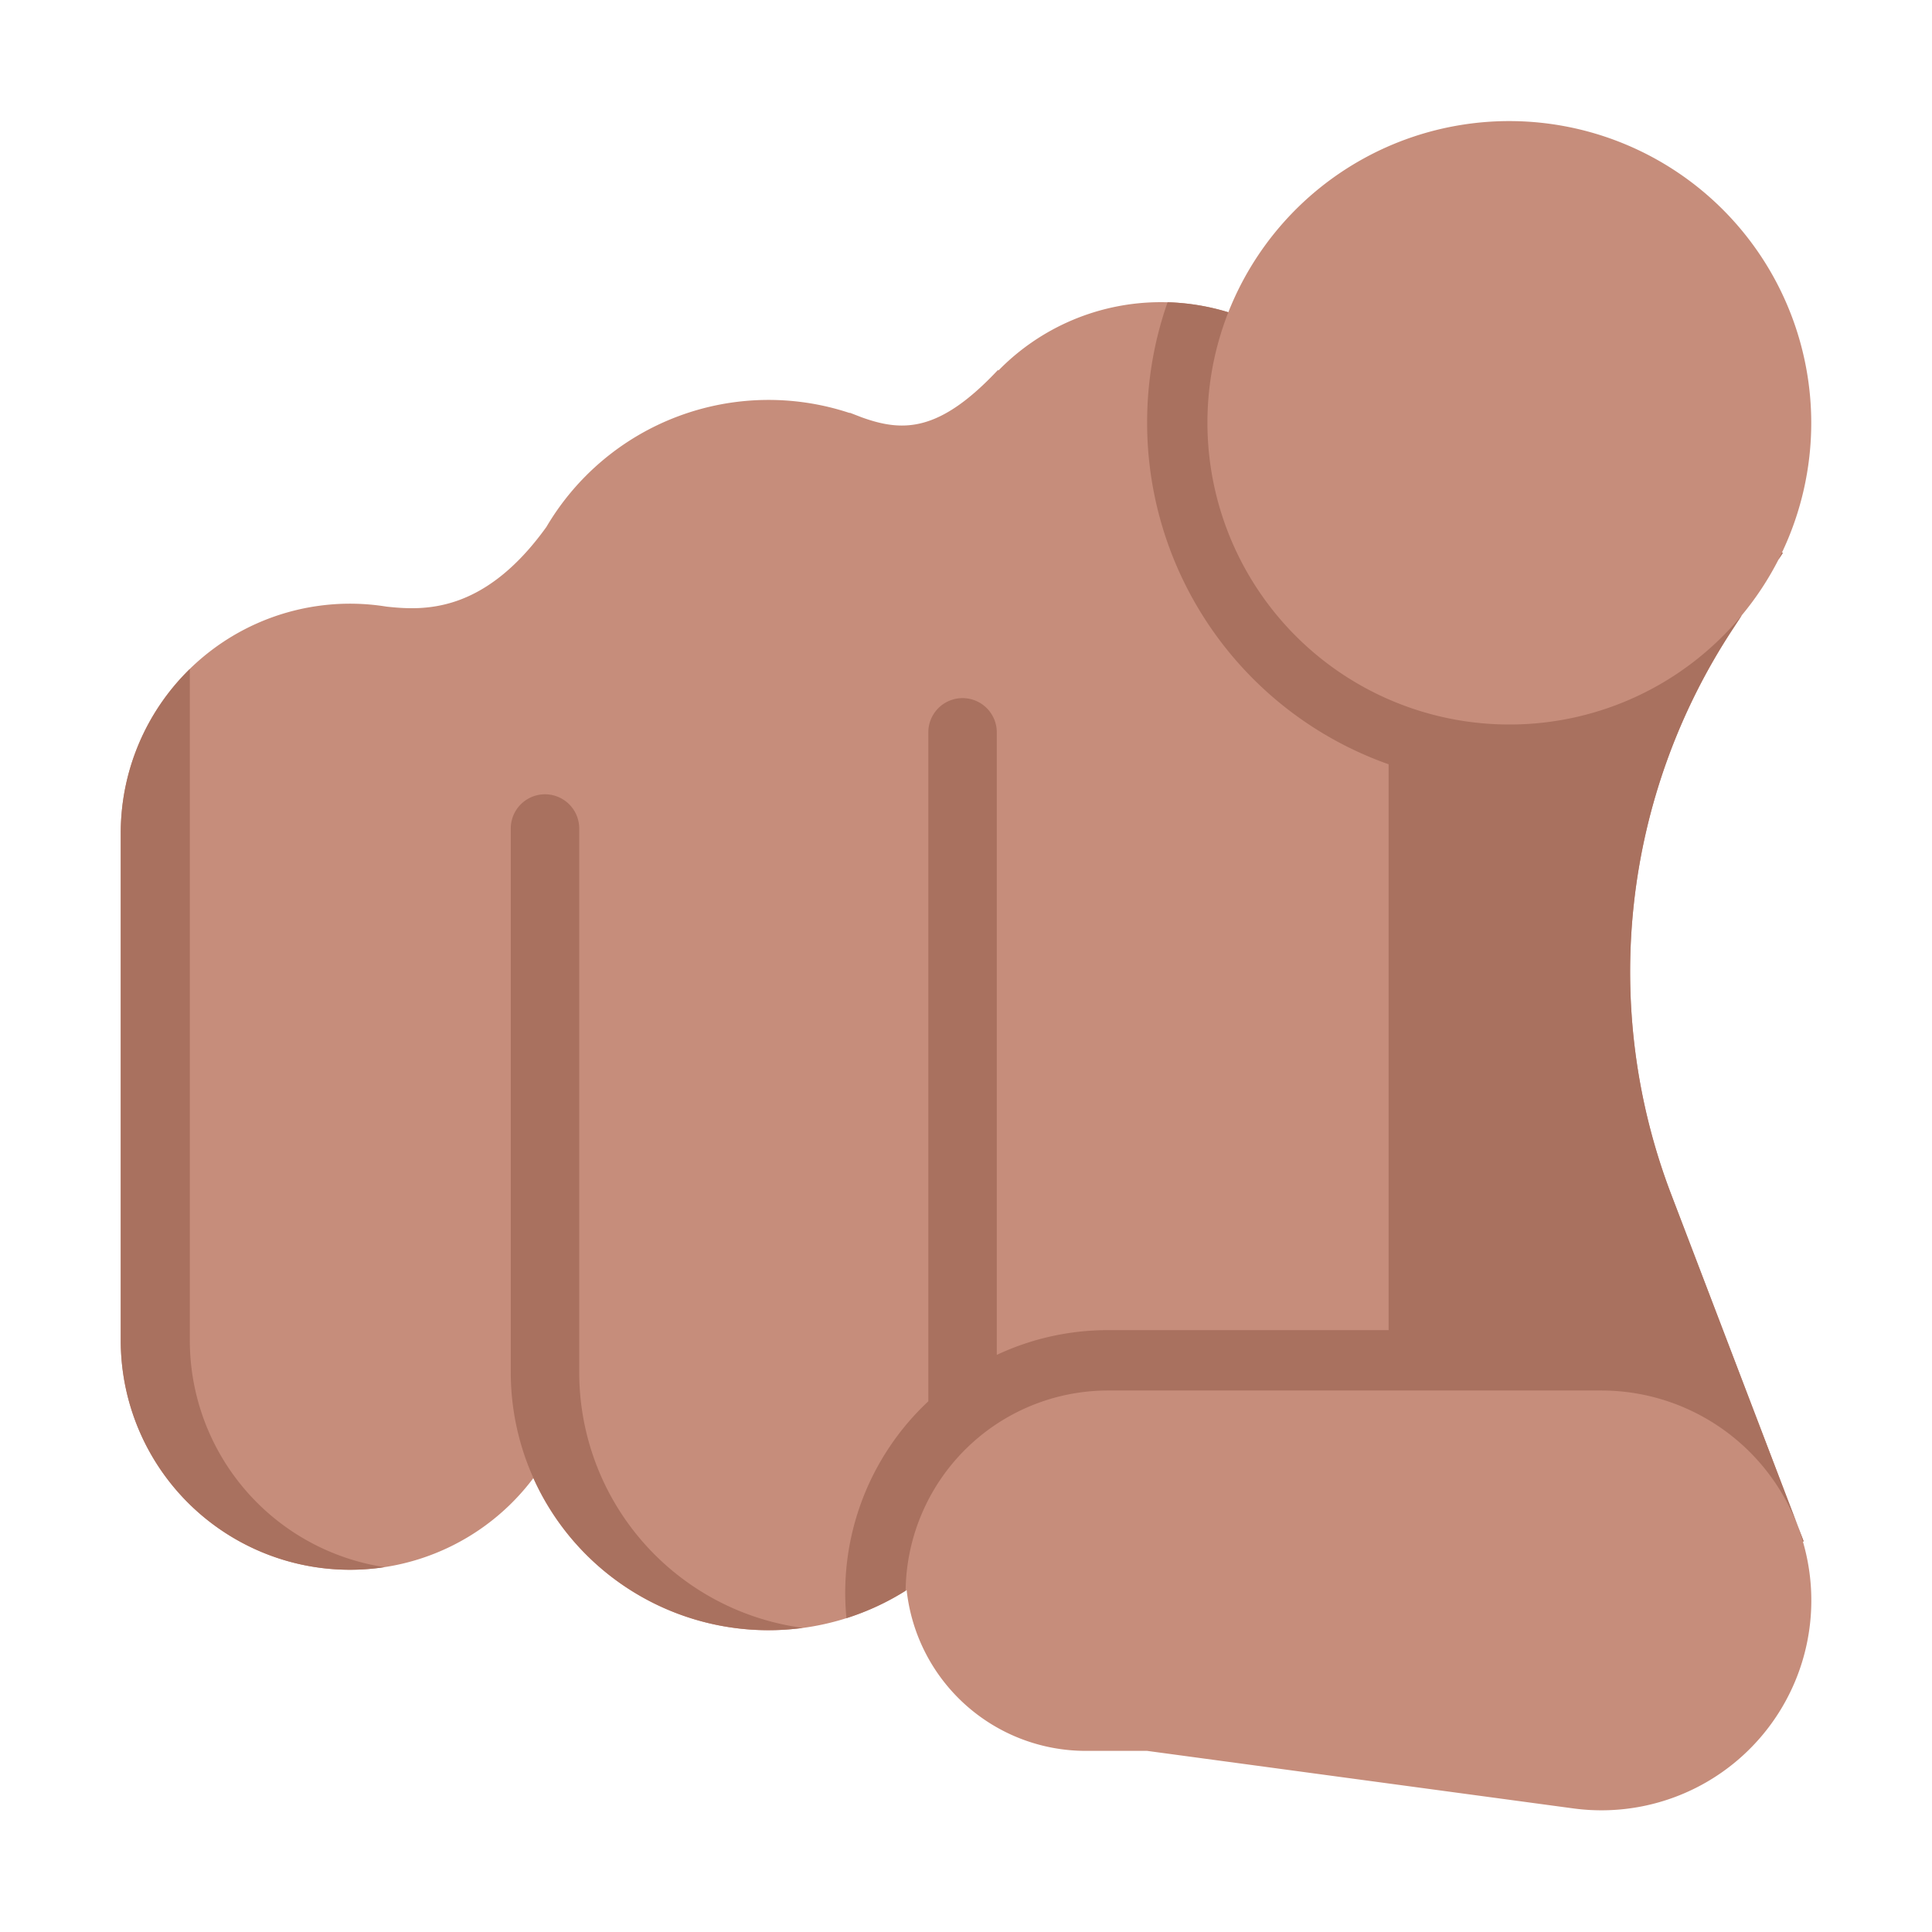 <svg xmlns="http://www.w3.org/2000/svg" width="1em" height="1em" viewBox="0 0 32 32"><g fill="none"><path fill="#C68D7B" d="M30 7a5 5 0 0 1-.486 2.154l.017.002l-.075.115a5 5 0 0 1-.605.918l-.148.226a10.33 10.33 0 0 0-1.024 9.364l2.196 5.752h-.014a3.476 3.476 0 0 1-3.802 4.422L19 29h-1.016a2.985 2.985 0 0 1-2.967-2.663a4.27 4.27 0 0 1-6.183-1.855A3.797 3.797 0 0 1 2 22.203v-8.406a3.797 3.797 0 0 1 4.405-3.749c.602.064 1.607.124 2.645-1.32a4.27 4.27 0 0 1 5.024-1.887l.001-.005l.197.076c.687.248 1.29.248 2.26-.787l.004.013a3.76 3.76 0 0 1 2.694-1.133c.388 0 .762.059 1.115.167A5.002 5.002 0 0 1 30 7"/><path fill="#A9715F" d="M19 7a6 6 0 0 0 4 5.659v9.372h-4.645c-.66 0-1.285.147-1.845.41V12.13a.567.567 0 0 0-1.134 0v11.08a4.34 4.34 0 0 0-1.356 3.592q.524-.167.98-.455a3.355 3.355 0 0 1 3.355-3.316h8.169a3.48 3.48 0 0 1 3.337 2.5h.014l-2.196-5.752a10.33 10.33 0 0 1 1.024-9.364l.148-.226A4.99 4.99 0 0 1 25 12a5 5 0 0 1-4.655-6.828a3.8 3.8 0 0 0-1.006-.166A6 6 0 0 0 19 7M8.46 13.723a.567.567 0 1 1 1.134 0v9.007a4.27 4.27 0 0 0 3.703 4.233A4.27 4.27 0 0 1 8.46 22.73zm-5.316-2.642A3.8 3.8 0 0 0 2 13.797v8.406a3.797 3.797 0 0 0 4.369 3.754a3.8 3.8 0 0 1-3.225-3.754zM29.53 9.156l-.075.115l.058-.117z"/></g></svg>